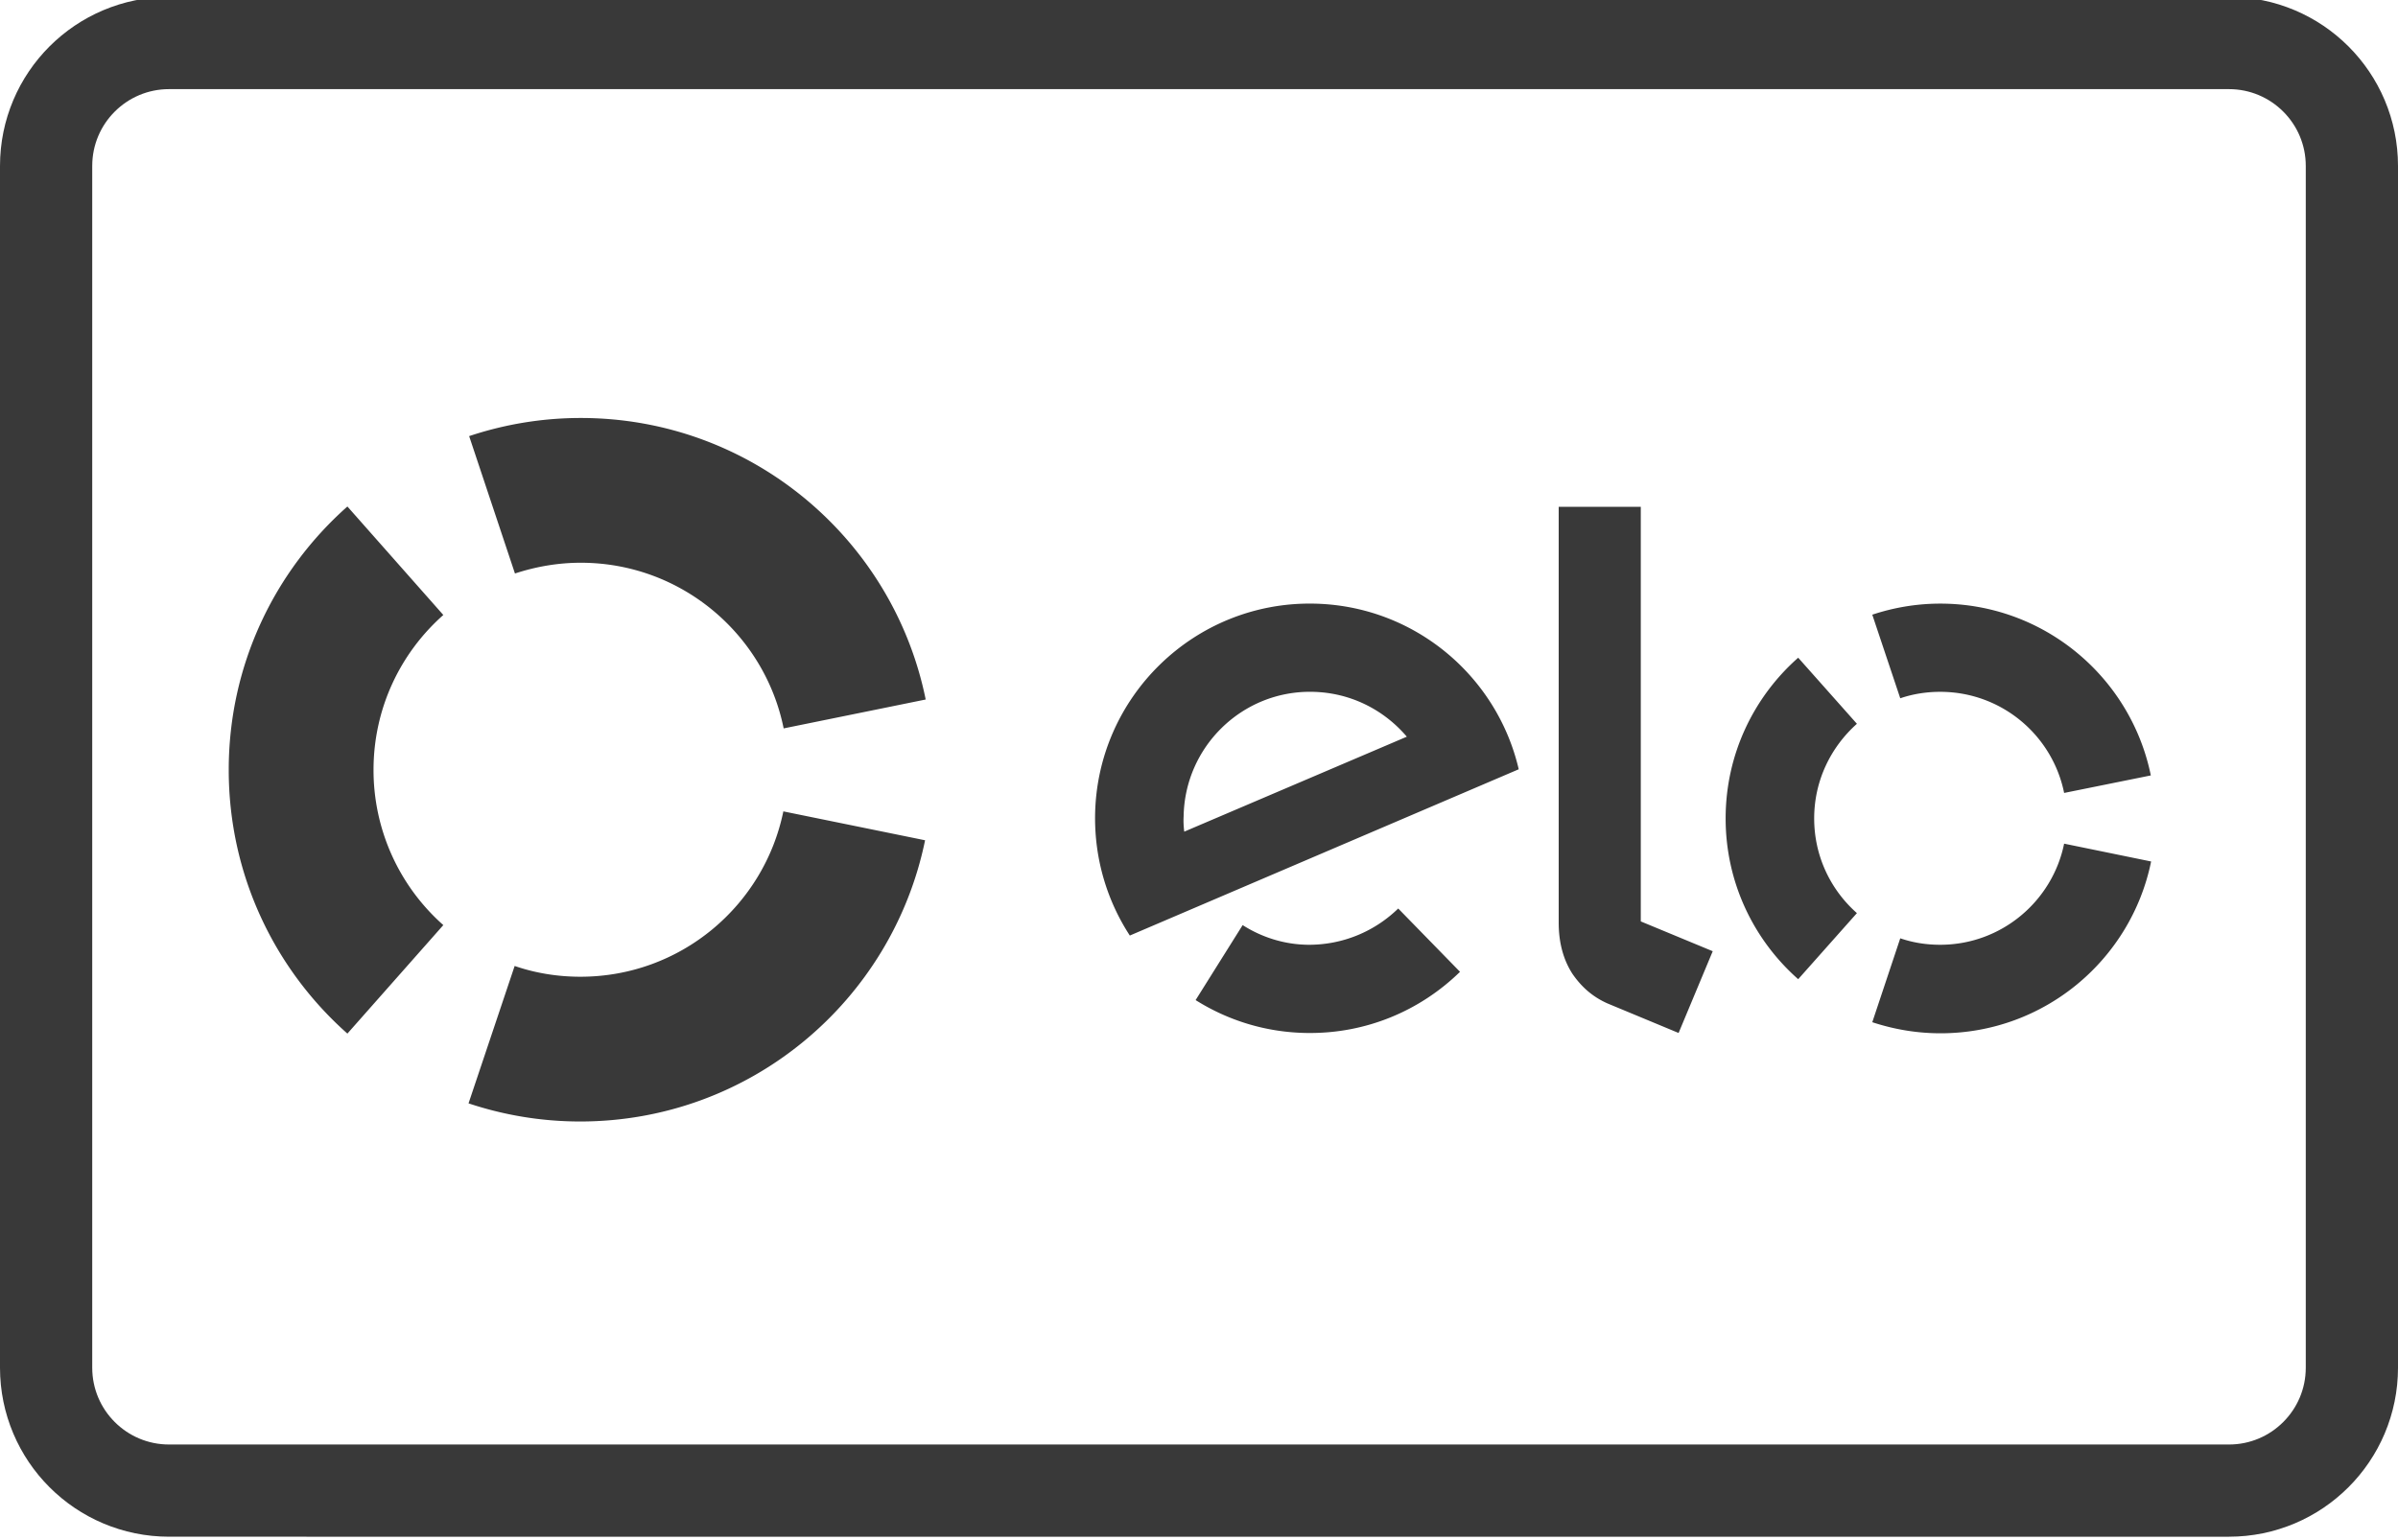 <svg id="Layer_1" xmlns="http://www.w3.org/2000/svg" viewBox="0 0 780 501"><style>.st1{fill:#393939}</style><g id="Page-1"><path id="Rectangle-1" d="M55 14h670c22.1 0 40 17.9 40 40v391c0 22.1-17.9 40-40 40H55c-22.1 0-40-17.9-40-40V54c0-22.1 17.9-40 40-40z" fill="none" stroke="#393939" stroke-width="30"/><path class="st1" d="M167.5 186.6c6.7-2.2 13.9-3.5 21.4-3.5 32.6 0 59.8 23.2 66 53.9l46.2-9.4c-10.6-52.3-56.8-91.6-112.2-91.6-12.7 0-24.9 2.1-36.3 5.9l14.9 44.7zM113 336.3l31.2-35.3a67.32 67.32 0 0 1-22.7-50.5c0-20.1 8.8-38.1 22.7-50.4L113 164.8c-23.7 21-38.6 51.6-38.6 85.7s14.9 64.8 38.6 85.8zM254.8 264c-6.3 30.7-33.4 53.8-66 53.8-7.5 0-14.7-1.2-21.4-3.5l-15 44.7c11.4 3.8 23.6 5.9 36.3 5.9 55.4 0 101.5-39.3 112.2-91.5l-46.1-9.4zM454.8 295.6c-7.6 7.4-18 11.9-29.4 11.8-7.8-.1-15.1-2.5-21.2-6.4l-15.3 24.4c10.5 6.6 22.8 10.5 36.1 10.7 19.4.3 37-7.3 49.9-19.9l-20.1-20.6zm-27.7-99.2c-38.5-.6-70.3 30.2-70.9 68.8-.2 14.5 4 28 11.3 39.2L494 250.3c-7.1-30.5-34.2-53.4-66.9-53.9m-41.9 74.2c-.2-1.6-.3-3.3-.2-5 .4-22.7 19.1-40.9 41.8-40.5 12.4.2 23.3 5.8 30.8 14.6l-72.4 30.9zm148.5-105.7v134.9l23.4 9.7-11.1 26.6-23.1-9.6c-5.2-2.3-8.7-5.7-11.4-9.6-2.6-4-4.5-9.4-4.5-16.7V164.9h26.7zM618.1 227.2c4.1-1.4 8.5-2.1 13-2.1 19.9 0 36.5 14.1 40.3 32.9l28.2-5.7c-6.5-31.9-34.7-55.9-68.5-55.9-7.7 0-15.2 1.3-22.1 3.6l9.1 27.2zm-33.2 91.4l19.1-21.5c-8.5-7.5-13.9-18.5-13.9-30.8s5.4-23.2 13.9-30.8L584.9 214c-14.5 12.8-23.6 31.5-23.6 52.3 0 20.8 9.1 39.5 23.6 52.3zm86.5-44.1c-3.8 18.7-20.4 32.9-40.3 32.9-4.6 0-8.9-.7-13-2.1l-9.1 27.3c7 2.3 14.4 3.6 22.2 3.6 33.8 0 62-24 68.5-55.9l-28.3-5.8z"/></g></svg>